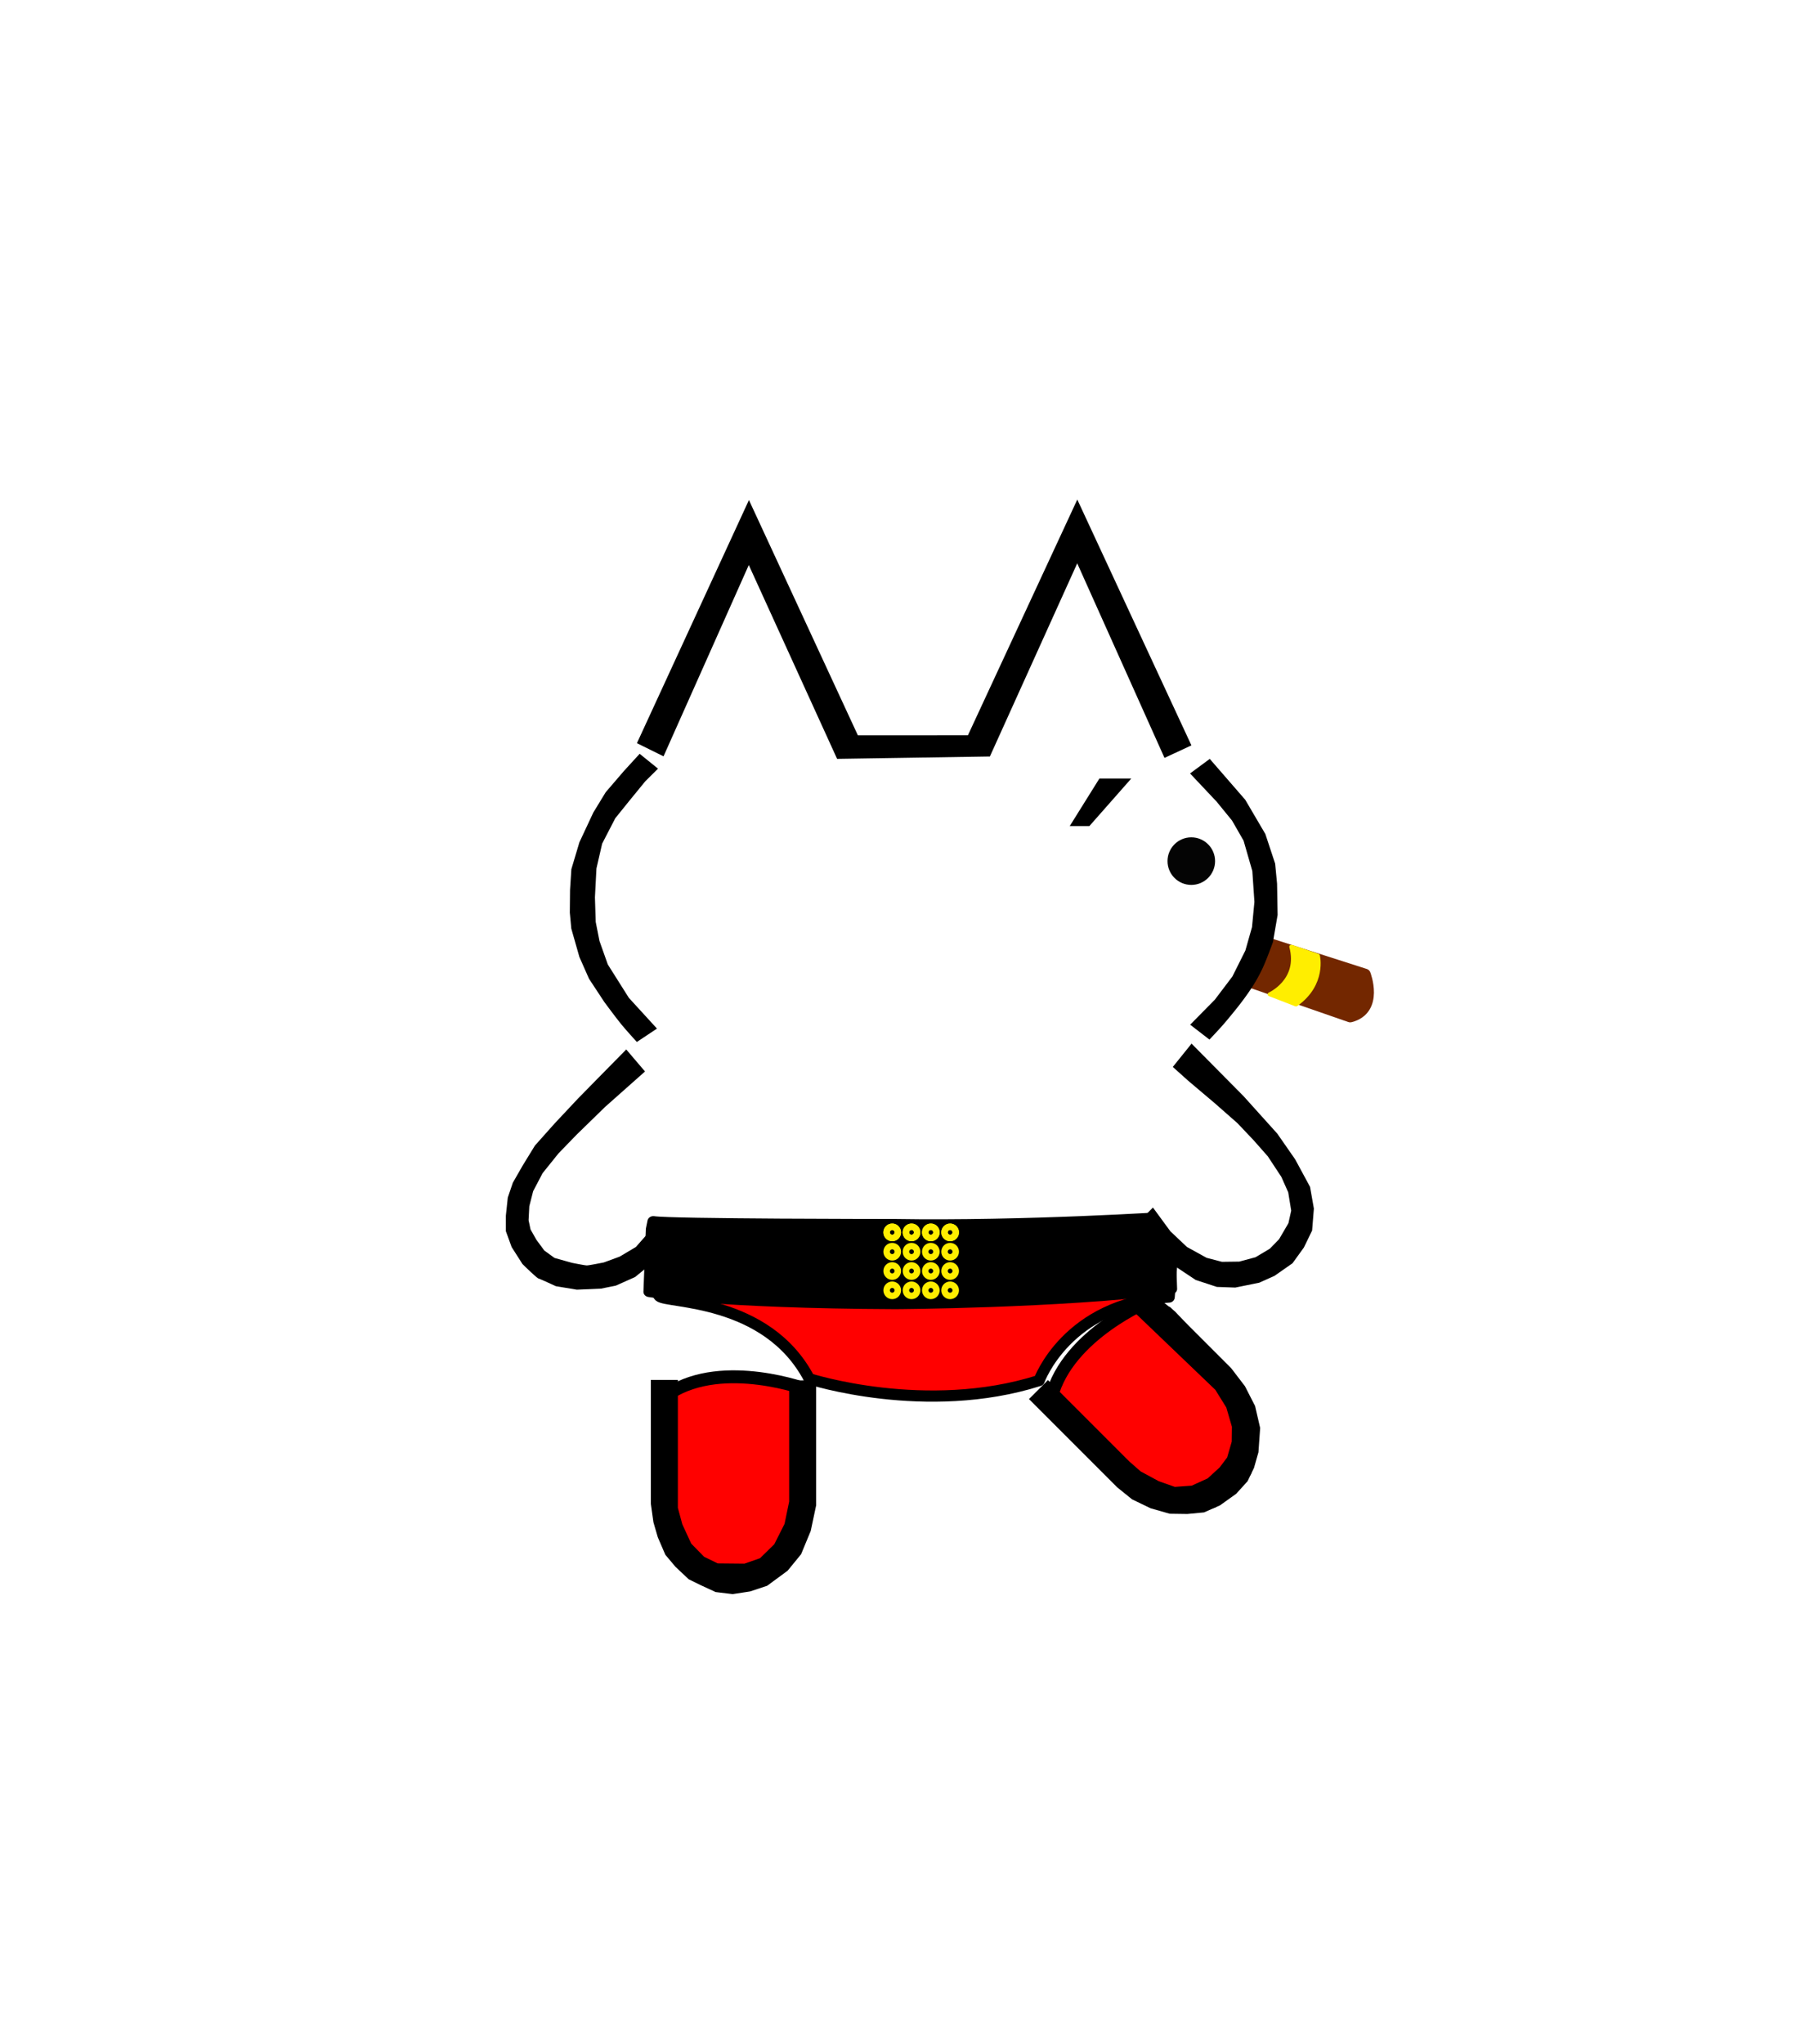 <svg width="160" height="182" xml:space="preserve" style="fill-rule:evenodd;clip-rule:evenodd;stroke-linecap:round;stroke-linejoin:round;stroke-miterlimit:1.5" xmlns="http://www.w3.org/2000/svg"><defs><filter id="a" x="0" width="1" y="0" height="1" color-interpolation-filters="sRGB"><feGaussianBlur/></filter></defs><path d="m78.732 84.618-12.08.16s-2.08 2.64.16 4l12.72-.48-.8-3.68Z" style="fill:#732700;stroke:#732700;stroke-width:1px" transform="scale(-1 1) rotate(-17.001 -20.842 715.571)"/><path d="M71.783 84.345s-1.376 2.13.066 4.653l2.195-.065s-1.802-2.032-.098-4.555l-2.163-.033Z" style="fill:#fe0;stroke:#fe0;stroke-width:.35px" transform="matrix(-1.07 -.381 -.401 .938 228.017 33.336)"/><path d="m58.358 66.022-1.446 2.354-4.134 5.647-1.373 6.522 1.437 4.559 3.337 6.156.156.694-.545 1.5-.894 2.974-4.246 4.09-3.906 5.123-.5 3.497 1.623 3.06 3.37 1.125 4.059-.001 3.2-1.351-.068 2.417.331 4.6.54 1.611.629 1.467.461.816-.942 1.961.111 10.928 2.073 3.443 4.053 1.501 3.266-1.269 1.894-3.041.84-12.854-1.379-.619 6.109-1.424 11.663-.023 5.318 1.415.126 2.003 5.294 5.763 2.362 1.747 2.652 1.17 3.257-.05 1.821-.879 1.996-2.827-.372-4.017-2.743-4.132-3.759-3.731c-1.219-.174-.523-4.071.829-5.876l3.465 1.396 4.837-.663 2.049-2.8.484-3.778-1.723-4.305-2.448-2.492-5.326-5.745-.166-2.436 2.835-.965 3.977-6.408.133-6.317-.969-3.683-2.582-3.738-1.655-2.02-2.819-1.391-8.527-18.031-1.081 1.019-8.066 16.617-11.82.173-8.575-17.368-1.195 1.258-7.328 15.628Z" style="fill:#fff;fill-rule:nonzero"/><path d="M58.732 115.418c.64.64 9.6.16 13.36 7.36 0 0 10.4 3.36 20.48.16 0 0 2.464-6.88 11.584-7.44l.336-4.352-46.24.032s-.16 3.6.48 4.24Z" style="fill:red;stroke:#000;stroke-width:1px"/><path d="m52.61 100.718-.24 7.04s6.8 1.28 24.48 1.36c0 0 16.24-.08 27.52-1.68l-.235-8.099s-14.245 1.059-27.365.819c0 0-22.4 0-24-.32l-.16.88Z" style="stroke:#000;stroke-width:1.18px" transform="matrix(.894 0 0 .792 11.03 29.69)"/><g transform="matrix(.86 0 0 .86 16.197 22.145)"><circle cx="73.59" cy="101.858" r=".58" style="fill:none;stroke:#fe0;stroke-width:.67px"/><circle cx="73.59" cy="101.858" r=".58" style="fill:none;stroke:#fe0;stroke-width:.67px" transform="translate(0 2)"/><circle cx="73.59" cy="101.858" r=".58" style="fill:none;stroke:#fe0;stroke-width:.67px" transform="translate(0 4)"/><circle cx="73.59" cy="101.858" r=".58" style="fill:none;stroke:#fe0;stroke-width:.67px" transform="translate(0 6)"/><circle cx="73.59" cy="101.858" r=".58" style="fill:none;stroke:#fe0;stroke-width:.67px"/><circle cx="73.59" cy="101.858" r=".58" style="fill:none;stroke:#fe0;stroke-width:.67px" transform="translate(2)"/><circle cx="73.59" cy="101.858" r=".58" style="fill:none;stroke:#fe0;stroke-width:.67px" transform="translate(2 2)"/><circle cx="73.59" cy="101.858" r=".58" style="fill:none;stroke:#fe0;stroke-width:.67px" transform="translate(2 4)"/><circle cx="73.59" cy="101.858" r=".58" style="fill:none;stroke:#fe0;stroke-width:.67px" transform="translate(2 6)"/><circle cx="73.59" cy="101.858" r=".58" style="fill:none;stroke:#fe0;stroke-width:.67px" transform="translate(2)"/><circle cx="73.59" cy="101.858" r=".58" style="fill:none;stroke:#fe0;stroke-width:.67px" transform="translate(4)"/><circle cx="73.59" cy="101.858" r=".58" style="fill:none;stroke:#fe0;stroke-width:.67px" transform="translate(4 2)"/><circle cx="73.59" cy="101.858" r=".58" style="fill:none;stroke:#fe0;stroke-width:.67px" transform="translate(4 4)"/><circle cx="73.59" cy="101.858" r=".58" style="fill:none;stroke:#fe0;stroke-width:.67px" transform="translate(4 6)"/><circle cx="73.59" cy="101.858" r=".58" style="fill:none;stroke:#fe0;stroke-width:.67px" transform="translate(4)"/><circle cx="73.59" cy="101.858" r=".58" style="fill:none;stroke:#fe0;stroke-width:.67px" transform="translate(6)"/><circle cx="73.59" cy="101.858" r=".58" style="fill:none;stroke:#fe0;stroke-width:.67px" transform="translate(6 2)"/><circle cx="73.59" cy="101.858" r=".58" style="fill:none;stroke:#fe0;stroke-width:.67px" transform="translate(6 4)"/><circle cx="73.59" cy="101.858" r=".58" style="fill:none;stroke:#fe0;stroke-width:.67px" transform="translate(6 6)"/><circle cx="73.59" cy="101.858" r=".58" style="fill:none;stroke:#fe0;stroke-width:.67px" transform="translate(6)"/></g><path d="m106.684 112.782-4.752-6.062 3.892-3.072 2.908 5.53-2.048 3.604Z" style="fill:#fff"/><path d="M59.251 123.818s7.475-2.816 12.339.307v10.65l-1.595 3.486-2.552 2.453h-3.994l-4.484-5.49-.048-9.116.334-2.29Z" style="fill:#ff0100;stroke:#000;stroke-width:1.15px" transform="scale(-1 1) rotate(42.908 -11.392 -86.003)"/><path d="M59.251 123.818s7.475-2.816 12.339.307v10.65l-1.28 3.584-2.867 2.355h-3.994l-2.775-2.57-1.249-8.192-.174-6.134Z" style="fill:#ff0100;stroke:#000;stroke-width:1.15px" transform="matrix(-1 0 0 1 131.213 -.051)"/><path d="M97.049 73.561H95.3l2.64-4.23h2.839l-3.73 4.23Zm6.693-6.072 2.398-1.113-10.167-21.891-9.744 20.992-9.803.005-9.705-20.953-9.979 21.65 2.37 1.171 7.595-17.034 7.868 17.26 13.611-.212 7.781-17.199 7.775 17.324Zm4.032.09 3.162 3.641 1.789 3.046.873 2.638.172 1.791.048 2.78-.413 2.408s-.591 1.647-.97 2.434a14.584 14.584 0 0 1-1.002 1.762c-.676 1.017-1.45 1.967-2.234 2.902-.461.551-1.452 1.593-1.452 1.593l-1.717-1.326 2.199-2.231 1.56-2.06 1.156-2.311.593-2.089.214-2.248-.187-2.747-.778-2.7-1.03-1.794-1.371-1.681-2.368-2.512 1.756-1.296ZM56.736 92.787l1.792-1.192-2.506-2.74-1.875-2.971-.74-2.087-.337-1.701-.069-2.186.134-2.571.509-2.214 1.17-2.263 1.29-1.599 1.381-1.689 1.136-1.125-1.636-1.324-1.402 1.532-1.622 1.888-1.104 1.81-1.24 2.65-.716 2.396-.118 1.844-.02 2.021.132 1.423.721 2.529.859 1.942 1.358 2.062s1.015 1.38 1.558 2.041c.43.523 1.345 1.524 1.345 1.524Zm-.946.667 1.672 1.96-3.569 3.168-2.525 2.462-1.609 1.659-1.42 1.766-.842 1.603-.342 1.341-.065 1.246.173.821.527.929.703.951.907.658 1.557.436s1.143.231 1.327.231c.184 0 1.511-.266 1.511-.266l1.404-.515 1.449-.861 1.807-2.051-.096 3.272-1.783 1.456-1.715.765-1.321.265-2.153.094-1.868-.31s-1.372-.637-1.542-.683c-.17-.046-1.435-1.294-1.435-1.294l-.961-1.506-.515-1.416-.001-1.373.172-1.62.45-1.321.874-1.526 1.092-1.78 1.746-1.959 2.088-2.226 1.909-1.944 2.394-2.432Zm48.691 1.555 1.671-2.075 4.639 4.685 2.998 3.329 1.594 2.292 1.325 2.449.341 1.934-.157 1.953-.733 1.513-1.013 1.403-1.608 1.124-1.358.608-2.137.433-1.635-.058-1.89-.622-1.81-1.202-2.289-1.898-1.475-1.557 1.768-1.791 1.546 2.11 1.483 1.402 1.749.966 1.37.357 1.544-.02 1.448-.389 1.274-.761.822-.842.833-1.427.248-1.12-.266-1.631-.611-1.372-1.204-1.827-1.279-1.45-1.431-1.51-2.044-1.796-2.34-1.979-1.373-1.231Zm-3.946 21.346 7.736 7.409.977 1.573.5 1.714-.017 1.327-.407 1.405-.666.886-1.072.982-1.419.645-1.505.109-1.427-.503-1.622-.876-1.027-.904-7.227-7.227-1.69 1.69 7.865 7.865 1.319 1.065 1.652.796 1.699.486 1.569.022 1.491-.141 1.423-.628 1.444-1.032 1.013-1.119.572-1.19.395-1.389.152-2.161-.451-1.955-.903-1.764-1.223-1.599-5.457-5.457-3.694-.029Zm-30.23 6.577v10.78l-.412 1.986-.911 1.811-1.277 1.25-1.385.482-2.385-.023-1.211-.591-1.144-1.169-.793-1.72-.398-1.466v-11.39h-2.408v11.019l.231 1.655.39 1.337.671 1.557.906 1.076 1.173 1.105 1.076.529 1.325.61 1.521.184 1.556-.24 1.514-.502 1.822-1.342 1.201-1.467.858-2.074.484-2.285v-11.135l-2.404.023Z" style="fill-rule:nonzero"/><path d="M103.532 77.366c2.012.598 4.169.324 5.246-.469" stroke-width="3" id="gikopoipoi_eyes_closed" style="display:none;stroke-width:2.146;stroke-dasharray:none" fill="none" stroke="#000" stroke-linecap="round" stroke-linejoin="round"/><circle cx="106.129" cy="76.682" r="2.118" opacity=".99" filter="url(#a)" id="gikopoipoi_eyes_open" style="display:inline"/></svg>